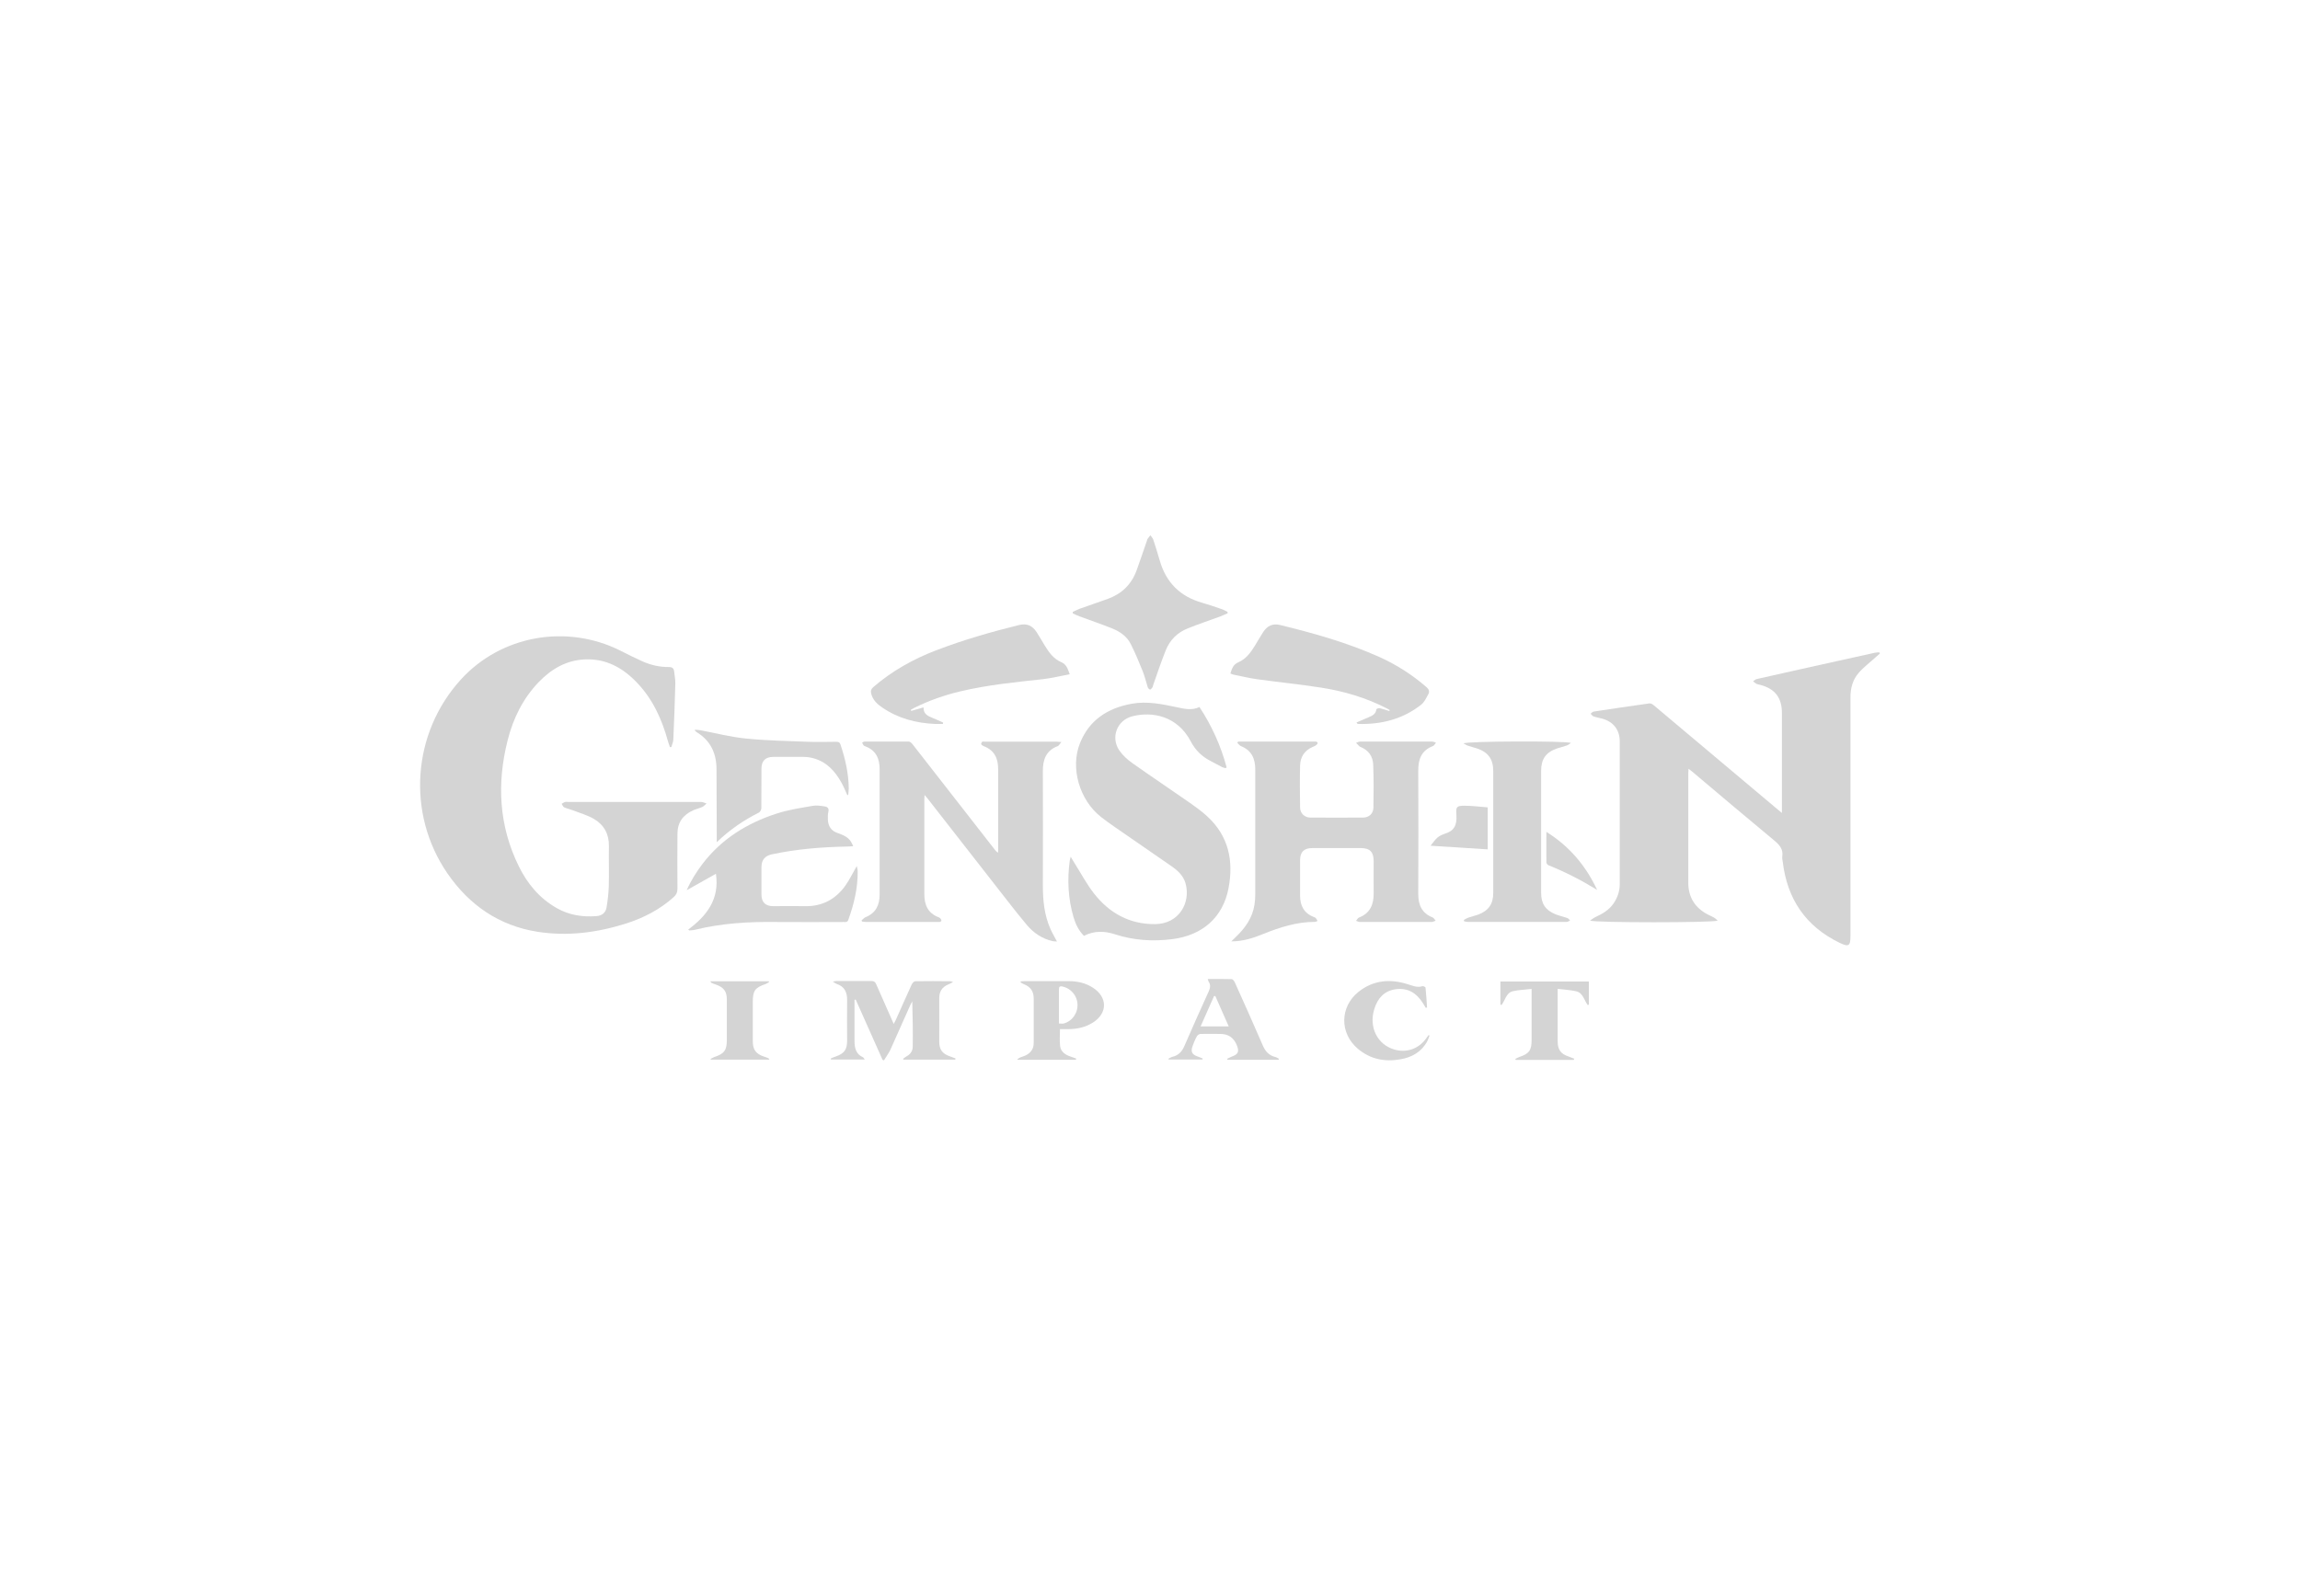 <?xml version="1.0" encoding="UTF-8"?>
<svg id="_Слой_1" data-name="Слой 1" xmlns="http://www.w3.org/2000/svg"
    xmlns:xlink="http://www.w3.org/1999/xlink" viewBox="0 0 196 136">
    <defs>
        <style>
            .cls-1 {
            fill: none;
            }

            .cls-2 {
            clip-path: url(#clippath);
            }

            .cls-3 {
            clip-path: url(#clippath-1);
            }

            .cls-4 {
            fill: #d4d4d4;
            fill-rule: evenodd;
            }
        </style>
        <clipPath id="clippath">
            <rect class="cls-1" x="-19.53" y="25.69" width="235.06" height="84.62" />
        </clipPath>
        <clipPath id="clippath-1">
            <rect class="cls-1" x="-19.53" y="25.69" width="235.06" height="84.62" />
        </clipPath>
    </defs>
    <g class="cls-2">
        <g class="cls-3">
            <path class="cls-4"
                d="M151.85,69.26v-.44c0-2.68,0-5.37,0-8.05,0-1.31-.59-2.07-1.85-2.4-.1-.03-.21-.04-.3-.08-.11-.06-.21-.14-.31-.22,.11-.07,.21-.18,.33-.2,1.53-.35,3.06-.69,4.59-1.03,1.82-.4,3.64-.81,5.47-1.21,.12-.03,.25-.02,.38-.03,.01,.03,.03,.07,.04,.1-.13,.11-.26,.23-.39,.34-.48,.44-1.01,.83-1.43,1.32-.5,.58-.69,1.3-.69,2.07,0,6.78,0,13.55,0,20.33,0,.87-.14,.97-.93,.59-2.89-1.4-4.46-3.73-4.84-6.9-.02-.15-.06-.3-.04-.44,.1-.64-.24-1.01-.7-1.39-2.34-1.94-4.66-3.9-6.98-5.86-.09-.07-.18-.14-.31-.24,0,.17-.02,.29-.02,.41,0,3.1,0,6.19,0,9.29,0,1.26,.58,2.16,1.68,2.73,.17,.09,.36,.16,.52,.26,.11,.06,.2,.16,.31,.25-.32,.19-10.53,.19-10.88,0,.18-.12,.32-.24,.48-.31,.58-.27,1.12-.58,1.5-1.12,.35-.5,.55-1.05,.55-1.67,0-4.06,0-8.12,0-12.18,0-.97-.54-1.67-1.49-1.93-.25-.07-.52-.11-.76-.2-.09-.03-.15-.15-.23-.22,.08-.06,.16-.17,.24-.18,1.58-.24,3.17-.48,4.76-.7,.12-.02,.28,.07,.38,.16,3.46,2.9,6.92,5.81,10.37,8.72,.16,.13,.31,.26,.54,.45" />
            <path class="cls-4"
                d="M57.07,63.61c-.05-.15-.11-.29-.15-.44-.51-1.86-1.29-3.58-2.64-4.99-1.2-1.26-2.63-2.06-4.44-1.98-1.59,.07-2.86,.82-3.94,1.94-1.34,1.4-2.17,3.09-2.64,4.95-.93,3.68-.75,7.27,.94,10.72,.73,1.5,1.77,2.75,3.25,3.59,1.06,.6,2.19,.77,3.38,.68,.47-.04,.79-.29,.86-.75,.1-.6,.17-1.2,.19-1.81,.03-1.13-.01-2.27,.01-3.4,.02-1.03-.42-1.82-1.27-2.32-.56-.33-1.22-.51-1.83-.75-.23-.09-.49-.14-.71-.24-.1-.05-.15-.2-.22-.3,.1-.06,.2-.13,.31-.16,.07-.03,.16,0,.24,0,3.78,0,7.57,0,11.35,0,.15,0,.3,.09,.45,.13-.12,.1-.23,.24-.37,.3-.25,.11-.52,.17-.77,.28-.86,.39-1.34,1.03-1.34,2.01,0,1.56-.02,3.12,0,4.68,0,.31-.1,.51-.32,.71-1.18,1.06-2.56,1.77-4.06,2.25-2.47,.78-5,1.11-7.57,.7-3.26-.52-5.79-2.27-7.65-4.97-3.5-5.09-3.01-11.96,1.14-16.52,3.42-3.76,9-4.77,13.61-2.46,.61,.31,1.23,.62,1.85,.9,.72,.32,1.48,.5,2.27,.49,.29,0,.42,.11,.45,.38,.03,.34,.11,.68,.1,1.03-.04,1.58-.1,3.16-.17,4.74,0,.23-.11,.45-.17,.67-.05,0-.09,0-.14,0" />
            <path class="cls-4"
                d="M105.53,63.2h.34c2.01,0,4.01,0,6.02,0,.08,0,.16,0,.24,0,.18,.04,.2,.16,.07,.27-.1,.09-.23,.15-.36,.2-.68,.3-1.03,.85-1.05,1.57-.03,1.19-.02,2.38,0,3.58,0,.48,.37,.85,.86,.86,1.5,.01,3,.01,4.51,0,.5,0,.87-.34,.88-.84,.02-1.23,.03-2.45-.02-3.68-.03-.7-.4-1.23-1.08-1.5-.03-.01-.07-.03-.09-.05-.1-.1-.19-.2-.29-.3,.12-.04,.24-.11,.36-.11,2.02,0,4.04,0,6.05,0,.11,0,.22,.01,.4,.1-.08,.09-.15,.24-.25,.28-1,.38-1.27,1.14-1.26,2.13,.02,3.5,.01,6.99,0,10.49,0,.93,.31,1.63,1.22,1.99,.11,.04,.17,.18,.26,.28-.12,.04-.24,.11-.35,.11-2.03,0-4.06,0-6.09,0-.11,0-.22-.06-.34-.1,.08-.1,.15-.24,.25-.28,.96-.37,1.26-1.12,1.25-2.08-.01-.91,0-1.81,0-2.72,0-.79-.32-1.12-1.1-1.12-1.38,0-2.75,0-4.13,0-.7,0-1.04,.33-1.04,1.03,0,1.01,0,2.02,0,3.03,0,.84,.33,1.49,1.16,1.81,.06,.03,.14,.05,.18,.1,.06,.07,.1,.16,.15,.24-.08,.03-.16,.08-.24,.08-1.54,0-2.98,.46-4.39,1.03-.84,.34-1.69,.63-2.72,.63,.16-.15,.27-.26,.37-.36,.8-.76,1.42-1.62,1.6-2.74,.05-.3,.07-.62,.07-.92,0-3.54,0-7.09,0-10.63,0-.92-.31-1.63-1.22-1.99-.12-.05-.2-.18-.31-.28,.03-.04,.05-.08,.08-.12" />
            <path class="cls-4"
                d="M78.79,67.7c0,.18-.02,.29-.02,.4,0,2.71,0,5.41,0,8.11,0,.91,.3,1.61,1.2,1.96,.06,.02,.13,.06,.17,.11,.05,.06,.1,.14,.08,.2-.01,.05-.12,.1-.18,.1-.42,0-.85,0-1.27,0-1.64,0-3.28,0-4.92,0-.13,0-.26-.02-.39-.04-.01-.03-.03-.07-.04-.1,.11-.09,.21-.21,.34-.27,.88-.35,1.2-1.04,1.2-1.93,0-3.56,0-7.13,0-10.69,0-.89-.31-1.59-1.19-1.93-.06-.02-.14-.05-.18-.1-.05-.06-.08-.15-.12-.23,.07-.03,.14-.09,.21-.09,1.25,0,2.5,0,3.75,0,.11,0,.24,.11,.32,.21,2.34,3,4.68,6,7.02,9,.07,.09,.15,.19,.29,.26v-.46c0-2.22,0-4.45,0-6.67,0-.9-.31-1.58-1.19-1.93-.09-.04-.2-.09-.25-.17-.03-.04,.03-.17,.08-.22,.03-.04,.13-.01,.2-.01,2.04,0,4.08,0,6.12,0,.1,0,.2,.01,.43,.03-.14,.16-.21,.31-.31,.35-1.01,.38-1.28,1.17-1.27,2.16,.02,3.23,0,6.46,0,9.7,0,1.28,.12,2.54,.65,3.73,.15,.34,.35,.67,.55,1.06-.15-.01-.26,0-.37-.03-.88-.2-1.6-.68-2.18-1.36-.6-.71-1.17-1.44-1.74-2.17-2.26-2.89-4.51-5.78-6.77-8.67-.06-.08-.13-.15-.24-.28" />
            <path class="cls-4"
                d="M102.21,60.25c1.06,1.61,1.83,3.32,2.32,5.15-.03,.02-.06,.05-.09,.07-.1-.03-.22-.05-.31-.1-.34-.17-.67-.36-1-.53-.73-.38-1.27-.91-1.66-1.66-1.14-2.16-3.27-2.57-4.99-2.13-1.29,.34-1.85,1.79-1.1,2.9,.28,.41,.68,.78,1.09,1.07,1.64,1.16,3.3,2.27,4.95,3.42,.5,.35,.99,.71,1.44,1.12,1.84,1.68,2.28,3.8,1.83,6.15-.47,2.46-2.2,4-4.78,4.33-1.66,.21-3.29,.11-4.89-.41-.89-.29-1.77-.32-2.65,.13-.45-.45-.72-1.01-.89-1.6-.46-1.57-.54-3.18-.32-4.8,.01-.08,.03-.15,.08-.34,.15,.25,.26,.43,.37,.61,.53,.84,1,1.73,1.61,2.51,1.31,1.68,3.04,2.64,5.21,2.62,2.03-.01,3.06-1.81,2.6-3.47-.18-.65-.66-1.09-1.19-1.46-1.64-1.14-3.28-2.27-4.92-3.4-.37-.25-.73-.52-1.08-.79-1.85-1.44-2.66-4.2-1.8-6.32,.79-1.96,2.36-2.97,4.39-3.34,1.32-.24,2.6,.03,3.88,.3,.64,.14,1.28,.29,1.92-.03" />
            <path class="cls-4"
                d="M58.64,79.23c1.58-1.17,2.69-2.58,2.37-4.76-.83,.47-1.64,.93-2.49,1.4,.36-.83,.83-1.56,1.36-2.26,1.62-2.12,3.8-3.46,6.3-4.27,.99-.32,2.04-.48,3.08-.66,.33-.06,.68,0,1.02,.05,.24,.03,.38,.17,.31,.46-.05,.22-.05,.46-.04,.68,.03,.54,.27,.93,.81,1.12,.44,.16,.89,.32,1.16,.75,.06,.1,.11,.21,.19,.38-.2,.01-.34,.03-.48,.03-2.18,.04-4.35,.21-6.48,.67q-.86,.19-.86,1.08c0,.78,0,1.56,0,2.34,0,.66,.34,.99,1,.99,.91,0,1.81-.02,2.72,0,1.46,.03,2.6-.59,3.43-1.75,.36-.51,.63-1.08,.97-1.67,.03,.16,.08,.31,.08,.47,.01,1.43-.32,2.79-.8,4.12-.08,.22-.23,.18-.38,.18-1.93,0-3.85,.02-5.78,0-2.32-.03-4.62,.1-6.89,.66-.16,.04-.34,.04-.51,.06-.02-.02-.04-.05-.07-.07" />
            <path class="cls-4"
                d="M124.75,78.4c.12-.06,.24-.14,.37-.19,.28-.1,.57-.16,.85-.26,.89-.34,1.28-.91,1.28-1.85,0-3.46,0-6.92,0-10.39,0-1-.43-1.6-1.38-1.92-.26-.09-.53-.15-.79-.24-.12-.04-.22-.12-.36-.19,.26-.2,8.73-.23,9.15-.04-.14,.09-.23,.18-.34,.21-.28,.1-.57,.17-.85,.26-.95,.33-1.35,.91-1.35,1.91,0,3.46,0,6.92,0,10.39,0,.92,.36,1.48,1.22,1.83,.33,.13,.68,.21,1.01,.32,.09,.03,.16,.13,.24,.21-.09,.04-.19,.12-.28,.12-2.82,0-5.64,0-8.46,0-.1,0-.19-.03-.29-.05-.01-.04-.02-.08-.03-.12" />
            <path class="cls-4"
                d="M91.18,57.46c-.79,.15-1.53,.33-2.27,.42-2.38,.26-4.76,.49-7.1,1.05-1.35,.32-2.65,.78-3.9,1.4-.1,.05-.2,.11-.3,.17,.01,.03,.03,.06,.04,.09,.33-.09,.66-.19,1.05-.3-.02,.57,.38,.74,.78,.9,.3,.12,.59,.26,.89,.39,0,.04-.01,.08-.02,.12-.22,0-.44,0-.67,0-1.62-.07-3.14-.47-4.5-1.4-.43-.29-.8-.64-.94-1.18-.06-.25,0-.4,.18-.56,1.6-1.38,3.41-2.39,5.37-3.14,2.3-.88,4.66-1.56,7.05-2.15,.66-.16,1.13,.04,1.5,.61,.25,.38,.47,.78,.71,1.17,.35,.57,.76,1.12,1.36,1.37,.49,.21,.57,.57,.75,1.05" />
            <path class="cls-4"
                d="M115.61,61.57c.34-.15,.67-.29,1-.43,.32-.14,.64-.27,.68-.69,0-.04,.2-.11,.29-.09,.27,.06,.54,.16,.81,.24,.01-.03,.03-.06,.04-.08-.1-.06-.19-.12-.3-.17-1.76-.9-3.64-1.45-5.58-1.75-1.8-.28-3.61-.46-5.41-.71-.68-.09-1.35-.26-2.02-.39-.09-.02-.17-.06-.27-.1,.14-.41,.22-.77,.71-.97,.6-.26,1.02-.81,1.36-1.37,.24-.39,.47-.79,.71-1.17,.36-.56,.82-.78,1.47-.62,2.87,.7,5.71,1.5,8.42,2.71,1.47,.66,2.82,1.52,4.04,2.58,.21,.18,.28,.37,.16,.6-.17,.31-.34,.68-.6,.89-1.57,1.24-3.39,1.7-5.37,1.65-.03,0-.06-.02-.09-.03,0,0-.01-.02-.05-.07" />
            <path class="cls-4"
                d="M104.59,52.28c-.19,.08-.39,.17-.58,.25-.93,.34-1.88,.66-2.8,1.03-.88,.35-1.52,.99-1.87,1.87-.39,.97-.72,1.97-1.07,2.96-.02,.06-.02,.14-.06,.19-.06,.08-.14,.19-.2,.19-.07,0-.17-.11-.2-.19-.15-.46-.25-.93-.43-1.37-.31-.78-.64-1.56-1.02-2.32-.32-.64-.9-1.05-1.54-1.31-.93-.38-1.89-.7-2.83-1.05-.2-.07-.38-.17-.57-.25,0-.04,0-.08,0-.13,.2-.09,.39-.19,.6-.27,.8-.29,1.6-.55,2.39-.84,1.18-.43,2-1.22,2.44-2.4,.31-.85,.59-1.7,.89-2.56,.01-.04,.01-.1,.04-.13,.08-.11,.17-.22,.25-.33,.08,.12,.19,.22,.24,.35,.2,.6,.39,1.2,.56,1.8,.54,1.87,1.73,3.07,3.61,3.6,.55,.16,1.09,.34,1.63,.53,.19,.06,.36,.16,.54,.25,0,.05,0,.09,0,.14" />
            <path class="cls-4"
                d="M72.19,67.73c-.16-.35-.3-.7-.49-1.04-.55-.98-1.27-1.77-2.4-2.07-.26-.07-.54-.11-.81-.11-.87-.01-1.74,0-2.61,0-.65,0-.99,.34-.99,1,0,1.12,0,2.25-.01,3.37,0,.13-.1,.31-.2,.37-1.3,.65-2.49,1.46-3.6,2.53,0-.19,0-.3,0-.42,0-1.93-.01-3.85-.02-5.78,0-1.34-.48-2.43-1.66-3.16-.07-.04-.12-.1-.18-.15,0,0,0-.02,0-.08,.17,.02,.33,.02,.49,.05,1.27,.24,2.53,.57,3.82,.7,1.76,.18,3.54,.21,5.32,.28,.8,.03,1.6,.01,2.41,0,.2,0,.31,.05,.37,.25,.4,1.2,.68,2.42,.7,3.7,0,.2-.03,.39-.05,.59-.02,0-.05,0-.07,0" />
            <path class="cls-4"
                d="M81.23,83.69c-.19,.1-.29,.16-.39,.2-.56,.22-.81,.62-.8,1.22,.01,1.23,0,2.45,0,3.68,0,.65,.26,1.01,.88,1.23,.17,.06,.34,.13,.51,.19,0,.03-.02,.07-.03,.1h-4.41s-.02-.05-.03-.07c.09-.06,.17-.14,.26-.19,.33-.17,.55-.45,.56-.81,.02-1.29,0-2.58-.04-3.9-.06,.11-.12,.22-.17,.33-.56,1.26-1.12,2.53-1.69,3.79-.15,.32-.37,.61-.55,.91l-.12-.04c-.76-1.71-1.53-3.43-2.29-5.14-.03,0-.07,.01-.1,.02v.45c0,1.02,0,2.04,0,3.06,0,.6,.12,1.12,.72,1.39,.05,.02,.08,.1,.15,.19h-2.88s-.01-.06-.02-.08c.14-.06,.27-.13,.41-.17,.74-.25,.99-.59,.99-1.36,0-1.15-.02-2.29,0-3.44,.01-.69-.23-1.18-.91-1.4-.08-.03-.15-.09-.31-.19,.18-.03,.26-.05,.34-.05,.99,0,1.97,0,2.96,0,.22,0,.32,.09,.4,.28,.48,1.1,.97,2.2,1.49,3.38,.08-.17,.14-.27,.19-.37,.45-1,.89-2.01,1.35-3.01,.05-.11,.19-.25,.29-.26,1-.02,1.99-.01,2.99,0,.05,0,.1,.03,.25,.07" />
            <path class="cls-4"
                d="M90.33,87.69c0,.51-.05,1,.01,1.47,.06,.46,.41,.72,.84,.87,.18,.06,.35,.13,.53,.19,0,.03-.01,.07-.02,.1h-4.96s-.02-.04-.03-.05c.08-.05,.16-.11,.25-.15,.15-.06,.31-.1,.45-.17,.45-.22,.7-.57,.69-1.09,0-1.25,0-2.5,0-3.75,0-.6-.25-1-.82-1.22-.11-.04-.2-.11-.3-.16,0-.03,.02-.06,.02-.09,.11,0,.21-.02,.32-.02,1.25,0,2.5,0,3.75,0,.74,0,1.44,.15,2.06,.55,1.28,.81,1.28,2.19,0,2.99-.64,.4-1.35,.55-2.1,.55-.23,0-.45,0-.69,0m-.08-.48c.16,0,.29,.03,.4,0,.68-.18,1.22-.85,1.17-1.68-.04-.7-.56-1.31-1.26-1.47-.27-.06-.32,.03-.32,.26,0,.63,0,1.26,0,1.88v1.01" />
            <path class="cls-4"
                d="M102.94,83.44c.69,0,1.35-.01,2.01,.01,.1,0,.23,.16,.28,.28,.81,1.79,1.61,3.59,2.39,5.39,.22,.5,.53,.84,1.07,.97,.11,.03,.2,.1,.3,.15,0,.03-.02,.05-.03,.08h-4.35l-.04-.08c.12-.06,.23-.12,.35-.17,.61-.21,.71-.44,.46-1.03q-.39-.92-1.39-.92c-.56,0-1.12-.01-1.68,0-.11,0-.27,.11-.32,.21-.15,.27-.27,.56-.37,.85-.16,.45-.04,.69,.41,.85,.16,.06,.31,.12,.46,.18,0,.03-.01,.06-.02,.09h-2.88s-.02-.04-.02-.07c.11-.05,.22-.13,.34-.16,.5-.12,.81-.43,1.01-.9,.68-1.56,1.37-3.12,2.08-4.67,.13-.29,.19-.55,0-.83-.04-.06-.05-.14-.08-.25m.64,1.47s-.06,0-.1,0c-.38,.85-.76,1.7-1.15,2.59h2.4c-.4-.9-.78-1.75-1.15-2.6" />
            <path class="cls-4"
                d="M134.11,90.33h-4.95s-.02-.05-.03-.08c.11-.05,.21-.12,.33-.16,.86-.29,1.06-.57,1.06-1.48,0-1.28,0-2.57,0-3.85v-.48c-.56,.07-1.09,.08-1.6,.2-.57,.13-.65,.78-.97,1.18-.03-.02-.06-.03-.09-.05v-1.96h7.54v1.96s-.06,.04-.09,.06c-.31-.41-.41-1.04-.97-1.18-.5-.12-1.03-.14-1.6-.21v.46c0,1.34,0,2.68,0,4.02,0,.69,.26,1.06,.92,1.28,.16,.06,.33,.12,.49,.19-.01,.04-.02,.07-.04,.11" />
            <path class="cls-4"
                d="M121.48,85.87c-.08-.14-.15-.27-.24-.4-.54-.85-1.28-1.3-2.31-1.16-.97,.14-1.53,.77-1.81,1.67-.5,1.56,.26,3.07,1.74,3.48,1.06,.29,2.09-.1,2.71-1.01,.05-.08,.11-.16,.17-.23,.03,.01,.05,.02,.08,.04-.06,.16-.11,.33-.19,.48-.49,.91-1.3,1.37-2.28,1.54-1.34,.24-2.58,0-3.64-.9-1.56-1.32-1.54-3.56,.05-4.84,1.25-1,2.67-1.13,4.16-.67,.43,.13,.83,.33,1.3,.18,.07-.02,.26,.07,.26,.13,.06,.56,.09,1.12,.13,1.69-.04,0-.08,.01-.12,.02" />
            <path class="cls-4"
                d="M60.52,83.63h4.99s.02,.04,.03,.07c-.09,.05-.18,.12-.28,.16-.93,.32-1.11,.57-1.11,1.56,0,1.1,0,2.2,0,3.3,0,.75,.26,1.1,.98,1.34,.12,.04,.24,.08,.35,.13,.03,.01,.04,.05,.09,.12h-4.99s-.02-.04-.03-.06c.11-.05,.21-.12,.32-.16,.86-.29,1.07-.58,1.07-1.48,0-1.13,0-2.27,0-3.4,0-.71-.25-1.06-.94-1.3-.13-.04-.26-.09-.38-.15-.02-.01-.04-.05-.09-.13" />
            <path class="cls-4"
                d="M126.78,68.81v3.58c-1.6-.1-3.18-.2-4.87-.31,.22-.27,.37-.51,.58-.69,.18-.15,.41-.26,.63-.33,.78-.24,1.05-.7,.99-1.61-.05-.67,0-.78,.68-.78,.66,0,1.32,.09,1.99,.14" />
            <path class="cls-4"
                d="M136.11,75.85c-1.33-.82-2.71-1.53-4.16-2.11-.08-.03-.17-.16-.17-.24-.01-.84,0-1.69,0-2.6,1.98,1.24,3.37,2.9,4.33,4.96" />
        </g>
    </g>
</svg>
